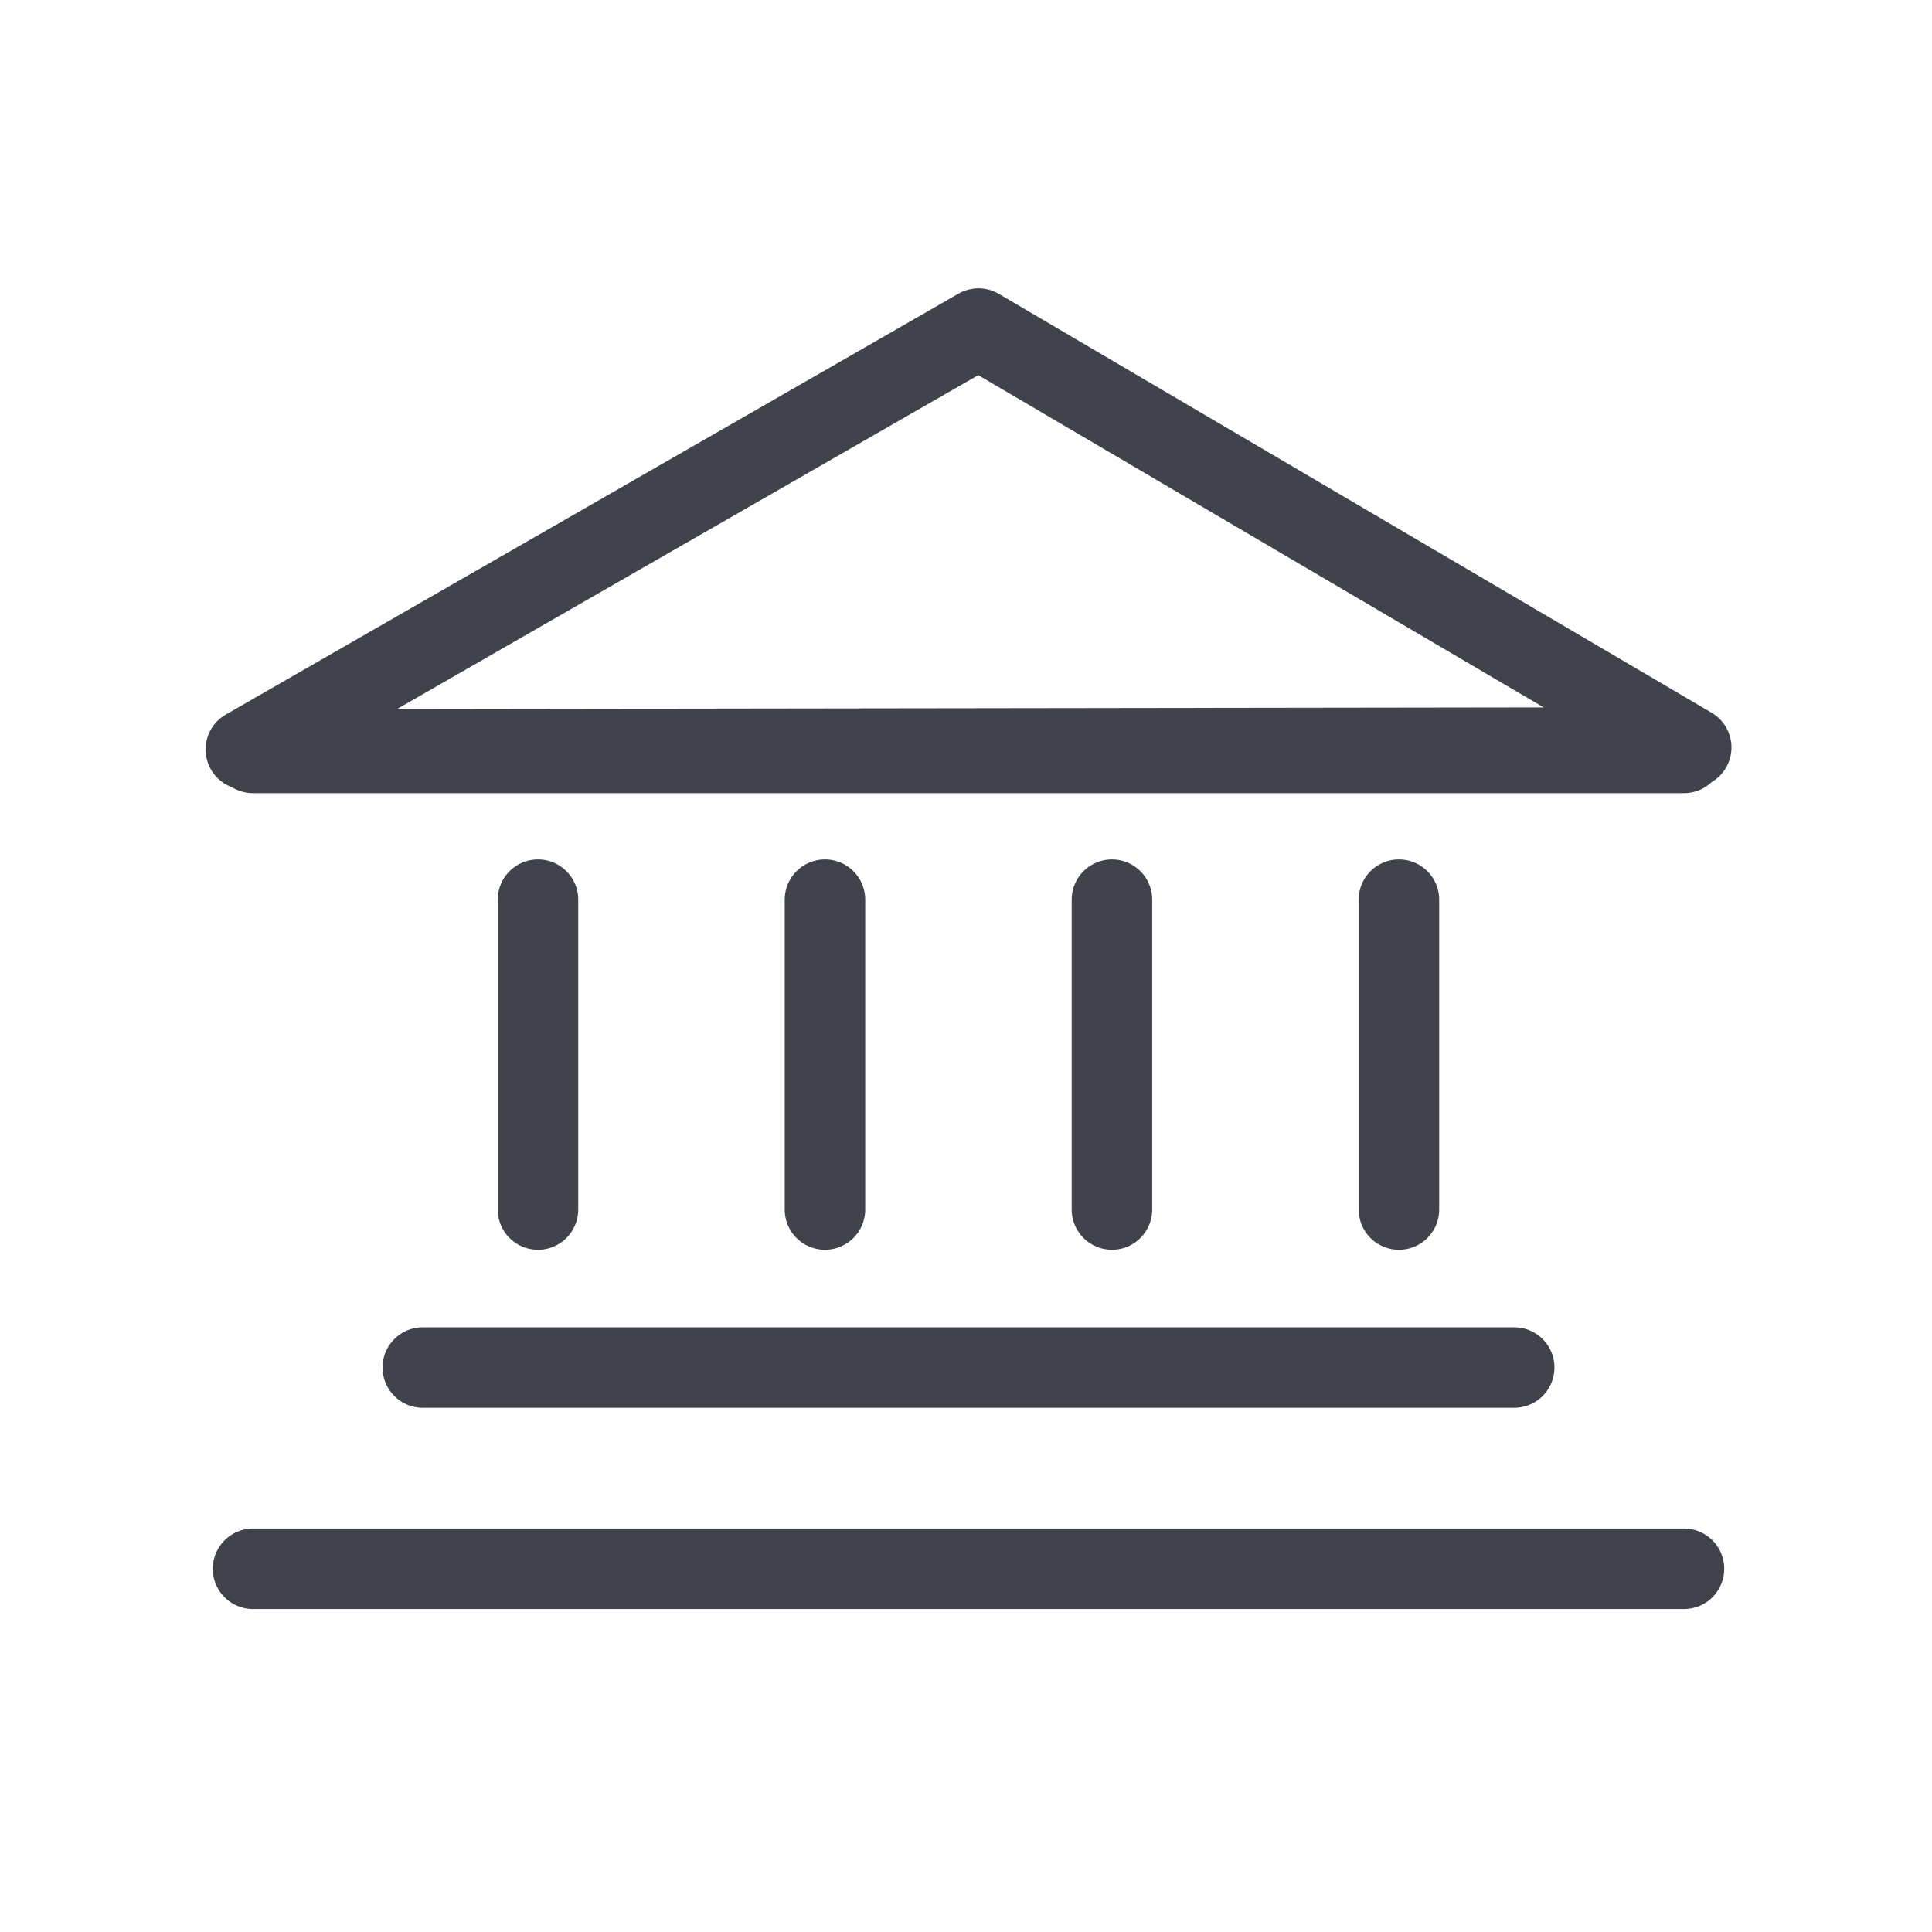 <?xml version="1.0" encoding="UTF-8" standalone="no"?>
<svg width="24px" height="24px" viewBox="0 0 24 24" version="1.1" xmlns="http://www.w3.org/2000/svg" xmlns:xlink="http://www.w3.org/1999/xlink">
    <!-- Generator: Sketch 41.2 (35397) - http://www.bohemiancoding.com/sketch -->
    <title>netbanking</title>
    <desc>Created with Sketch.</desc>
    <defs></defs>
    <g id="assets" stroke="none" stroke-width="1" fill="none" fill-rule="evenodd" stroke-linecap="round" stroke-linejoin="round">
        <g id="netbanking" stroke="#41434C">
            <g id="Group" transform="translate(3, 4)">
                <path d="M0.143,5.353 L17.918,5.353 L0.143,5.353 Z M0.054,5.31 L9.155,0.082 L18.009,5.285 L0.054,5.31 Z M0.143,15.488 L17.919,15.488 L0.143,15.488 Z M2.252,12.988 L15.81,12.988 L2.252,12.988 Z" id="Line-Copy-3"></path>
                <g transform="translate(1.062, 6.684)" id="Path">
                    <path d="M6.186,0.492 L6.186,4.341"></path>
                    <path d="M9.751,0.492 L9.751,4.341"></path>
                    <path d="M2.621,0.492 L2.621,4.341"></path>
                    <path d="M13.316,0.492 L13.316,4.341"></path>
                </g>
            </g>
        </g>
    </g>
</svg>
